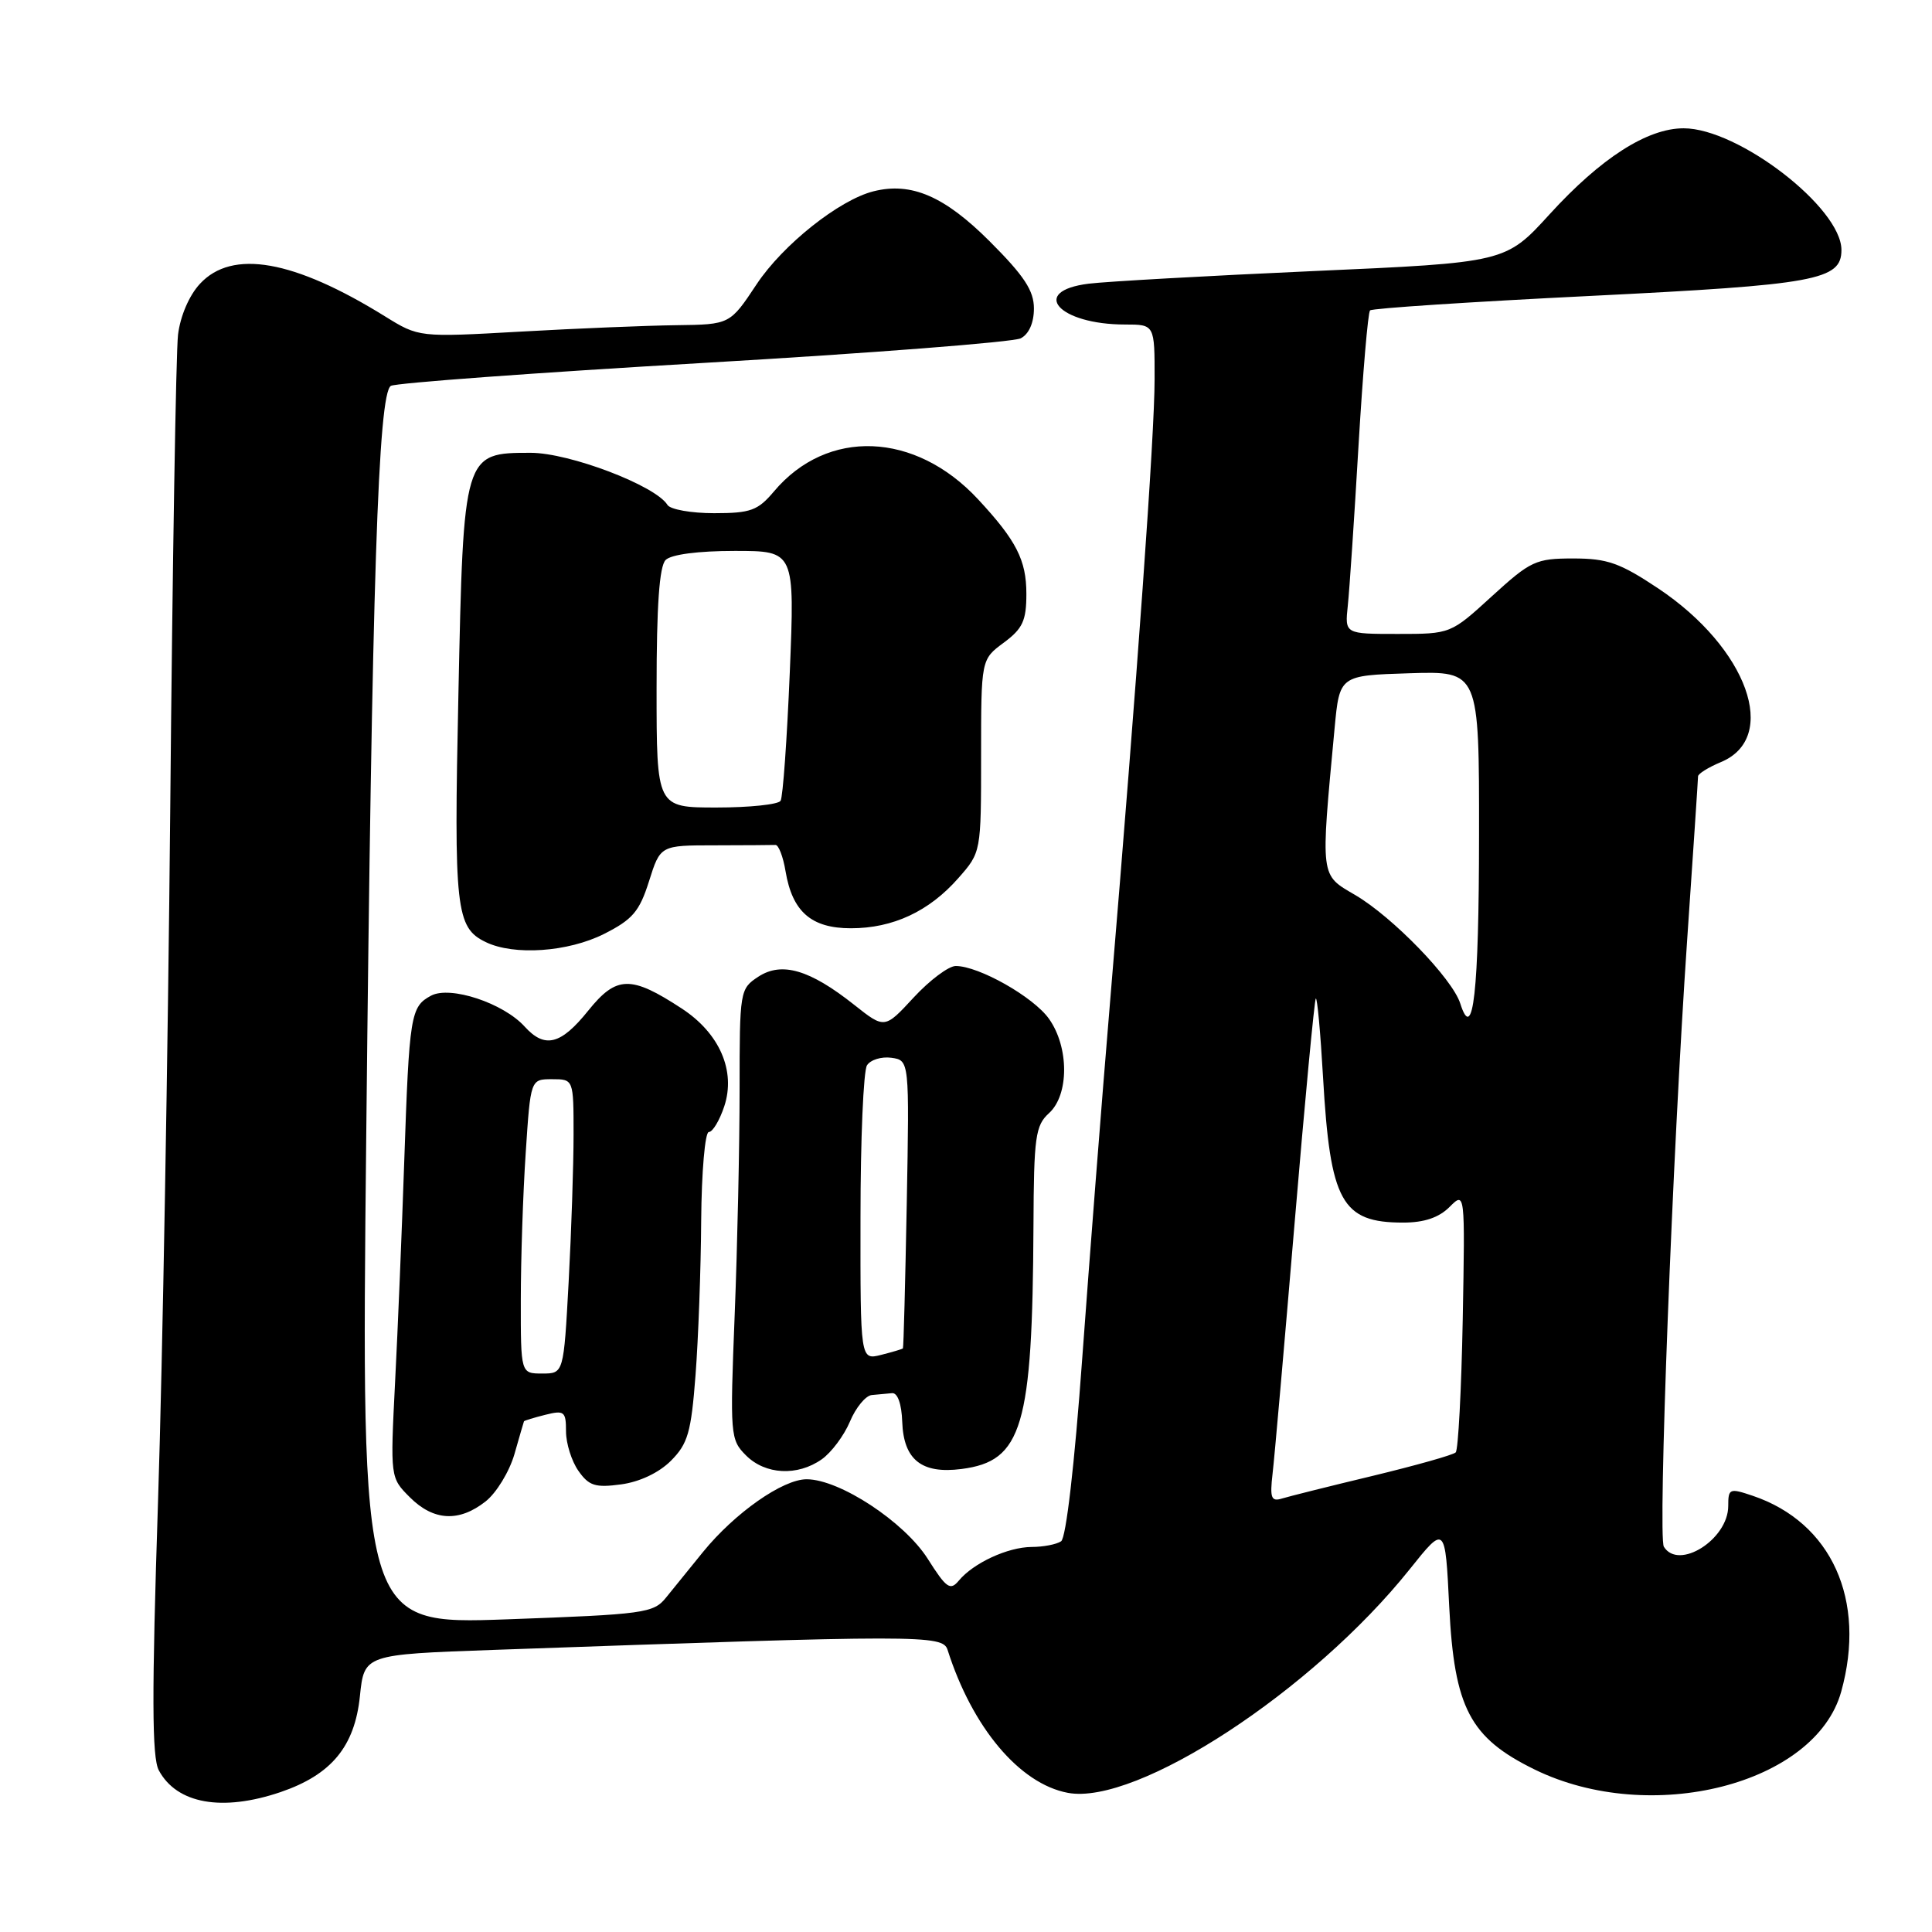 <?xml version="1.0" encoding="UTF-8" standalone="no"?>
<!DOCTYPE svg PUBLIC "-//W3C//DTD SVG 1.1//EN" "http://www.w3.org/Graphics/SVG/1.1/DTD/svg11.dtd" >
<svg xmlns="http://www.w3.org/2000/svg" xmlns:xlink="http://www.w3.org/1999/xlink" version="1.1" viewBox="0 0 256 256">
 <g >
 <path fill="currentColor"
d=" M 37.18 237.46 C 43.91 235.16 47.00 231.43 47.69 224.75 C 48.26 219.23 48.26 219.23 65.38 218.62 C 122.17 216.61 124.92 216.61 125.56 218.62 C 128.83 228.91 135.10 236.36 141.49 237.56 C 150.62 239.28 173.93 224.03 186.78 207.95 C 191.50 202.04 191.50 202.04 192.03 212.90 C 192.70 226.31 194.77 230.27 203.35 234.47 C 218.72 241.99 240.56 236.44 243.97 224.15 C 247.34 212.02 242.70 201.74 232.25 198.20 C 229.17 197.16 229.00 197.23 229.00 199.55 C 229.00 203.97 222.43 208.13 220.47 204.95 C 219.66 203.65 221.61 152.92 223.56 124.50 C 224.35 112.95 225.00 103.22 225.00 102.87 C 225.00 102.53 226.36 101.68 228.01 100.99 C 235.83 97.76 231.56 85.88 219.74 77.98 C 214.65 74.59 212.99 74.00 208.47 74.00 C 203.50 74.00 202.82 74.32 197.69 79.00 C 192.22 84.00 192.22 84.00 185.20 84.00 C 178.19 84.00 178.19 84.00 178.59 80.25 C 178.81 78.19 179.45 68.65 180.01 59.06 C 180.58 49.48 181.26 41.40 181.54 41.13 C 181.82 40.85 194.97 39.99 210.77 39.21 C 240.66 37.73 244.00 37.12 244.00 33.12 C 244.00 27.53 230.34 17.00 223.09 17.00 C 218.27 17.00 212.13 20.94 205.34 28.38 C 199.50 34.79 199.50 34.79 174.00 35.92 C 159.97 36.55 146.59 37.30 144.25 37.59 C 136.35 38.58 140.28 43.00 149.07 43.00 C 153.00 43.00 153.00 43.00 152.99 50.25 C 152.99 57.63 150.72 89.33 147.11 132.50 C 146.00 145.70 144.34 167.07 143.40 180.00 C 142.38 194.10 141.26 203.79 140.60 204.23 C 139.99 204.64 138.24 204.98 136.70 204.98 C 133.54 205.00 128.99 207.10 127.05 209.44 C 125.91 210.81 125.40 210.45 122.93 206.55 C 119.82 201.65 111.27 196.03 106.90 196.01 C 103.73 196.00 97.36 200.47 93.14 205.66 C 91.43 207.77 89.23 210.48 88.26 211.68 C 86.60 213.75 85.41 213.91 67.18 214.57 C 47.85 215.26 47.85 215.26 48.53 150.38 C 49.29 77.10 50.11 52.17 51.79 51.13 C 52.41 50.75 71.05 49.38 93.21 48.09 C 115.37 46.80 134.29 45.33 135.25 44.83 C 136.34 44.27 137.00 42.77 137.00 40.88 C 137.00 38.51 135.72 36.56 131.15 31.99 C 125.15 25.99 120.75 24.09 115.74 25.35 C 111.20 26.49 103.74 32.42 100.26 37.66 C 96.72 43.00 96.72 43.00 89.61 43.09 C 85.70 43.14 76.42 43.52 69.00 43.94 C 55.50 44.70 55.50 44.70 51.00 41.91 C 38.93 34.43 30.77 32.99 26.50 37.60 C 25.07 39.13 23.89 41.88 23.59 44.35 C 23.32 46.63 22.85 74.83 22.56 107.00 C 22.26 139.18 21.54 180.54 20.94 198.93 C 20.10 224.60 20.13 232.87 21.04 234.57 C 23.42 239.02 29.44 240.09 37.18 237.46 Z  M 64.34 198.95 C 65.78 197.82 67.49 195.00 68.16 192.70 C 68.82 190.39 69.39 188.42 69.43 188.33 C 69.47 188.24 70.74 187.85 72.25 187.47 C 74.77 186.84 75.00 187.02 75.00 189.67 C 75.00 191.26 75.74 193.61 76.64 194.89 C 78.03 196.88 78.88 197.15 82.29 196.69 C 84.75 196.36 87.31 195.15 88.90 193.56 C 91.15 191.30 91.58 189.81 92.16 182.23 C 92.53 177.43 92.87 168.21 92.91 161.75 C 92.96 155.29 93.42 150.00 93.92 150.00 C 94.43 150.00 95.35 148.46 95.97 146.59 C 97.52 141.90 95.35 136.91 90.33 133.63 C 83.59 129.22 81.69 129.26 77.94 133.92 C 74.31 138.44 72.19 138.97 69.53 136.04 C 66.71 132.91 59.65 130.58 57.12 131.93 C 54.40 133.39 54.23 134.44 53.56 154.00 C 53.25 163.07 52.71 176.19 52.35 183.15 C 51.71 195.80 51.71 195.80 54.31 198.40 C 57.44 201.53 60.82 201.72 64.34 198.95 Z  M 108.88 193.37 C 110.16 192.47 111.84 190.22 112.62 188.37 C 113.39 186.52 114.70 184.93 115.51 184.85 C 116.33 184.77 117.54 184.66 118.21 184.60 C 118.94 184.54 119.47 186.03 119.55 188.40 C 119.73 193.43 122.12 195.33 127.40 194.65 C 135.47 193.61 136.81 189.09 136.94 162.40 C 136.99 150.62 137.20 149.13 139.00 147.50 C 141.67 145.08 141.67 138.75 138.99 134.99 C 136.93 132.09 129.70 128.00 126.64 128.00 C 125.70 128.00 123.19 129.88 121.07 132.17 C 117.22 136.34 117.22 136.34 113.18 133.14 C 107.30 128.48 103.58 127.39 100.48 129.42 C 98.04 131.02 98.00 131.29 98.00 144.36 C 98.00 151.69 97.71 165.11 97.35 174.19 C 96.72 190.19 96.76 190.76 98.85 192.85 C 101.41 195.41 105.66 195.63 108.88 193.37 Z  M 80.04 123.75 C 83.82 121.84 84.73 120.78 86.00 116.76 C 87.50 112.01 87.50 112.01 94.75 112.01 C 98.74 112.00 102.34 111.98 102.75 111.96 C 103.16 111.93 103.77 113.51 104.09 115.45 C 104.99 120.81 107.50 123.00 112.75 123.00 C 118.33 123.00 123.12 120.76 126.99 116.35 C 130.00 112.93 130.00 112.93 130.00 100.15 C 130.00 87.38 130.00 87.38 133.00 85.16 C 135.51 83.30 136.00 82.25 136.00 78.69 C 136.00 74.22 134.68 71.63 129.60 66.16 C 121.26 57.18 109.61 56.73 102.55 65.12 C 100.42 67.65 99.46 68.00 94.62 68.00 C 91.60 68.00 88.81 67.51 88.44 66.90 C 86.86 64.34 75.46 60.00 70.32 60.00 C 61.42 60.00 61.41 60.03 60.74 92.07 C 60.13 120.52 60.40 122.91 64.36 124.83 C 68.11 126.65 75.27 126.15 80.04 123.75 Z  M 168.62 195.29 C 168.87 193.20 170.18 178.26 171.54 162.08 C 172.90 145.89 174.17 132.50 174.35 132.31 C 174.54 132.13 174.97 136.82 175.31 142.74 C 176.26 159.26 177.77 162.00 185.93 162.00 C 188.71 162.00 190.66 161.34 192.07 159.93 C 194.13 157.87 194.13 157.87 193.82 174.85 C 193.64 184.19 193.22 192.11 192.89 192.45 C 192.55 192.79 187.60 194.18 181.89 195.56 C 176.17 196.93 170.75 198.29 169.84 198.57 C 168.45 199.00 168.25 198.47 168.62 195.29 Z  M 193.49 132.96 C 192.44 129.67 184.53 121.50 179.58 118.60 C 174.89 115.85 174.97 116.50 176.84 96.50 C 177.50 89.50 177.50 89.50 186.75 89.21 C 196.00 88.92 196.00 88.92 195.98 110.71 C 195.97 131.48 195.20 138.35 193.49 132.96 Z  M 69.01 172.25 C 69.01 166.89 69.30 158.11 69.66 152.75 C 70.30 143.00 70.30 143.00 73.15 143.00 C 76.00 143.00 76.00 143.00 76.00 150.34 C 76.00 154.38 75.71 163.16 75.35 169.84 C 74.69 182.00 74.69 182.00 71.85 182.00 C 69.00 182.00 69.00 182.00 69.01 172.25 Z  M 114.02 161.36 C 114.02 150.99 114.41 141.90 114.88 141.16 C 115.34 140.43 116.80 139.98 118.11 140.16 C 120.50 140.50 120.50 140.50 120.15 159.50 C 119.95 169.95 119.73 178.58 119.64 178.67 C 119.56 178.76 118.26 179.15 116.75 179.53 C 114.00 180.22 114.00 180.22 114.02 161.36 Z  M 87.00 91.20 C 87.00 80.24 87.37 75.03 88.20 74.20 C 88.93 73.47 92.50 73.00 97.36 73.00 C 105.31 73.00 105.31 73.00 104.65 89.11 C 104.28 97.97 103.74 105.62 103.43 106.11 C 103.13 106.60 99.31 107.00 94.94 107.00 C 87.00 107.00 87.00 107.00 87.00 91.20 Z "/>
</g>
</svg>